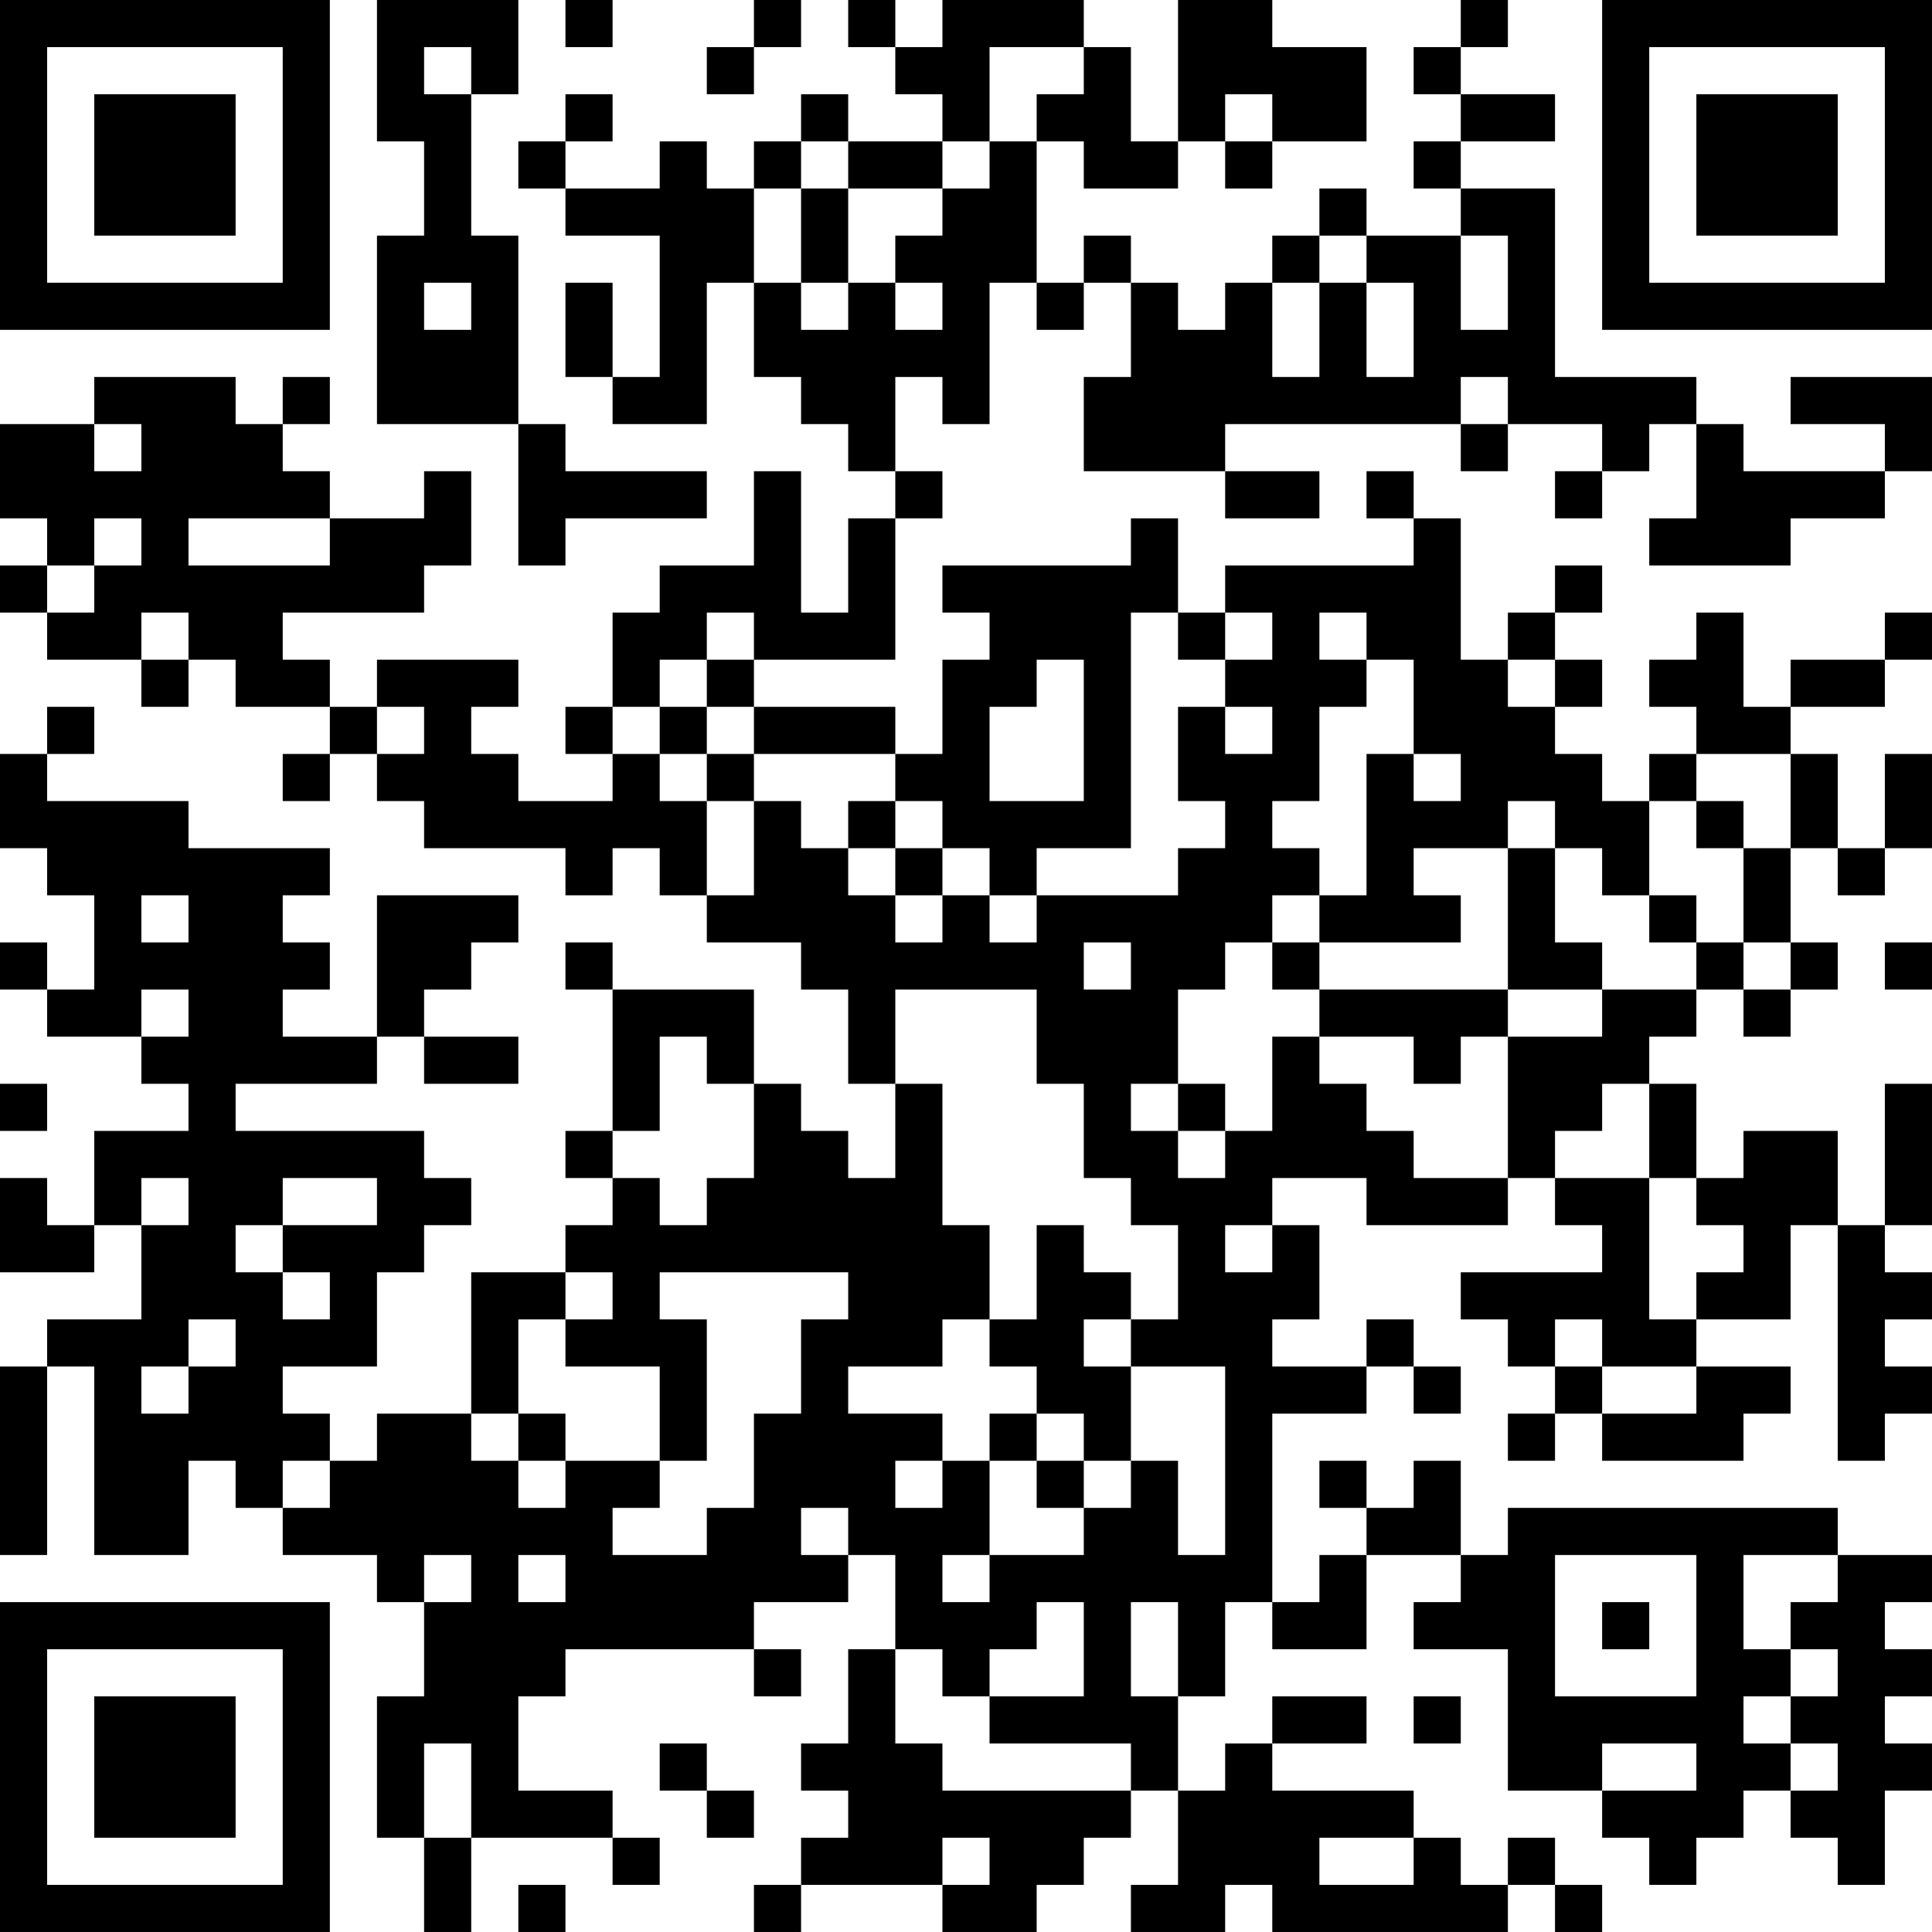<?xml version="1.0" encoding="UTF-8"?>
<svg xmlns="http://www.w3.org/2000/svg" version="1.1" width="200" height="200" viewBox="0 0 200 200"><rect x="0" y="0" width="200" height="200" fill="#ffffff"/><g transform="scale(4.878)"><g transform="translate(0,0)"><path fill-rule="evenodd" d="M8 0L8 3L9 3L9 5L8 5L8 9L11 9L11 12L12 12L12 11L15 11L15 10L12 10L12 9L11 9L11 5L10 5L10 2L11 2L11 0ZM12 0L12 1L13 1L13 0ZM16 0L16 1L15 1L15 2L16 2L16 1L17 1L17 0ZM18 0L18 1L19 1L19 2L20 2L20 3L18 3L18 2L17 2L17 3L16 3L16 4L15 4L15 3L14 3L14 4L12 4L12 3L13 3L13 2L12 2L12 3L11 3L11 4L12 4L12 5L14 5L14 8L13 8L13 6L12 6L12 8L13 8L13 9L15 9L15 6L16 6L16 8L17 8L17 9L18 9L18 10L19 10L19 11L18 11L18 13L17 13L17 10L16 10L16 12L14 12L14 13L13 13L13 15L12 15L12 16L13 16L13 17L11 17L11 16L10 16L10 15L11 15L11 14L8 14L8 15L7 15L7 14L6 14L6 13L9 13L9 12L10 12L10 10L9 10L9 11L7 11L7 10L6 10L6 9L7 9L7 8L6 8L6 9L5 9L5 8L2 8L2 9L0 9L0 11L1 11L1 12L0 12L0 13L1 13L1 14L3 14L3 15L4 15L4 14L5 14L5 15L7 15L7 16L6 16L6 17L7 17L7 16L8 16L8 17L9 17L9 18L12 18L12 19L13 19L13 18L14 18L14 19L15 19L15 20L17 20L17 21L18 21L18 23L19 23L19 25L18 25L18 24L17 24L17 23L16 23L16 21L13 21L13 20L12 20L12 21L13 21L13 24L12 24L12 25L13 25L13 26L12 26L12 27L10 27L10 30L8 30L8 31L7 31L7 30L6 30L6 29L8 29L8 27L9 27L9 26L10 26L10 25L9 25L9 24L5 24L5 23L8 23L8 22L9 22L9 23L11 23L11 22L9 22L9 21L10 21L10 20L11 20L11 19L8 19L8 22L6 22L6 21L7 21L7 20L6 20L6 19L7 19L7 18L4 18L4 17L1 17L1 16L2 16L2 15L1 15L1 16L0 16L0 18L1 18L1 19L2 19L2 21L1 21L1 20L0 20L0 21L1 21L1 22L3 22L3 23L4 23L4 24L2 24L2 26L1 26L1 25L0 25L0 27L2 27L2 26L3 26L3 28L1 28L1 29L0 29L0 33L1 33L1 29L2 29L2 33L4 33L4 31L5 31L5 32L6 32L6 33L8 33L8 34L9 34L9 36L8 36L8 39L9 39L9 41L10 41L10 39L13 39L13 40L14 40L14 39L13 39L13 38L11 38L11 36L12 36L12 35L16 35L16 36L17 36L17 35L16 35L16 34L18 34L18 33L19 33L19 35L18 35L18 37L17 37L17 38L18 38L18 39L17 39L17 40L16 40L16 41L17 41L17 40L20 40L20 41L22 41L22 40L23 40L23 39L24 39L24 38L25 38L25 40L24 40L24 41L26 41L26 40L27 40L27 41L32 41L32 40L33 40L33 41L34 41L34 40L33 40L33 39L32 39L32 40L31 40L31 39L30 39L30 38L27 38L27 37L29 37L29 36L27 36L27 37L26 37L26 38L25 38L25 36L26 36L26 34L27 34L27 35L29 35L29 33L31 33L31 34L30 34L30 35L32 35L32 38L34 38L34 39L35 39L35 40L36 40L36 39L37 39L37 38L38 38L38 39L39 39L39 40L40 40L40 38L41 38L41 37L40 37L40 36L41 36L41 35L40 35L40 34L41 34L41 33L39 33L39 32L32 32L32 33L31 33L31 31L30 31L30 32L29 32L29 31L28 31L28 32L29 32L29 33L28 33L28 34L27 34L27 30L29 30L29 29L30 29L30 30L31 30L31 29L30 29L30 28L29 28L29 29L27 29L27 28L28 28L28 26L27 26L27 25L29 25L29 26L32 26L32 25L33 25L33 26L34 26L34 27L31 27L31 28L32 28L32 29L33 29L33 30L32 30L32 31L33 31L33 30L34 30L34 31L37 31L37 30L38 30L38 29L36 29L36 28L38 28L38 26L39 26L39 31L40 31L40 30L41 30L41 29L40 29L40 28L41 28L41 27L40 27L40 26L41 26L41 23L40 23L40 26L39 26L39 24L37 24L37 25L36 25L36 23L35 23L35 22L36 22L36 21L37 21L37 22L38 22L38 21L39 21L39 20L38 20L38 18L39 18L39 19L40 19L40 18L41 18L41 16L40 16L40 18L39 18L39 16L38 16L38 15L40 15L40 14L41 14L41 13L40 13L40 14L38 14L38 15L37 15L37 13L36 13L36 14L35 14L35 15L36 15L36 16L35 16L35 17L34 17L34 16L33 16L33 15L34 15L34 14L33 14L33 13L34 13L34 12L33 12L33 13L32 13L32 14L31 14L31 11L30 11L30 10L29 10L29 11L30 11L30 12L26 12L26 13L25 13L25 11L24 11L24 12L20 12L20 13L21 13L21 14L20 14L20 16L19 16L19 15L16 15L16 14L19 14L19 11L20 11L20 10L19 10L19 8L20 8L20 9L21 9L21 6L22 6L22 7L23 7L23 6L24 6L24 8L23 8L23 10L26 10L26 11L28 11L28 10L26 10L26 9L31 9L31 10L32 10L32 9L34 9L34 10L33 10L33 11L34 11L34 10L35 10L35 9L36 9L36 11L35 11L35 12L38 12L38 11L40 11L40 10L41 10L41 8L38 8L38 9L40 9L40 10L37 10L37 9L36 9L36 8L33 8L33 4L31 4L31 3L33 3L33 2L31 2L31 1L32 1L32 0L31 0L31 1L30 1L30 2L31 2L31 3L30 3L30 4L31 4L31 5L29 5L29 4L28 4L28 5L27 5L27 6L26 6L26 7L25 7L25 6L24 6L24 5L23 5L23 6L22 6L22 3L23 3L23 4L25 4L25 3L26 3L26 4L27 4L27 3L29 3L29 1L27 1L27 0L25 0L25 3L24 3L24 1L23 1L23 0L20 0L20 1L19 1L19 0ZM9 1L9 2L10 2L10 1ZM21 1L21 3L20 3L20 4L18 4L18 3L17 3L17 4L16 4L16 6L17 6L17 7L18 7L18 6L19 6L19 7L20 7L20 6L19 6L19 5L20 5L20 4L21 4L21 3L22 3L22 2L23 2L23 1ZM26 2L26 3L27 3L27 2ZM17 4L17 6L18 6L18 4ZM28 5L28 6L27 6L27 8L28 8L28 6L29 6L29 8L30 8L30 6L29 6L29 5ZM31 5L31 7L32 7L32 5ZM9 6L9 7L10 7L10 6ZM31 8L31 9L32 9L32 8ZM2 9L2 10L3 10L3 9ZM2 11L2 12L1 12L1 13L2 13L2 12L3 12L3 11ZM4 11L4 12L7 12L7 11ZM3 13L3 14L4 14L4 13ZM15 13L15 14L14 14L14 15L13 15L13 16L14 16L14 17L15 17L15 19L16 19L16 17L17 17L17 18L18 18L18 19L19 19L19 20L20 20L20 19L21 19L21 20L22 20L22 19L25 19L25 18L26 18L26 17L25 17L25 15L26 15L26 16L27 16L27 15L26 15L26 14L27 14L27 13L26 13L26 14L25 14L25 13L24 13L24 18L22 18L22 19L21 19L21 18L20 18L20 17L19 17L19 16L16 16L16 15L15 15L15 14L16 14L16 13ZM28 13L28 14L29 14L29 15L28 15L28 17L27 17L27 18L28 18L28 19L27 19L27 20L26 20L26 21L25 21L25 23L24 23L24 24L25 24L25 25L26 25L26 24L27 24L27 22L28 22L28 23L29 23L29 24L30 24L30 25L32 25L32 22L34 22L34 21L36 21L36 20L37 20L37 21L38 21L38 20L37 20L37 18L38 18L38 16L36 16L36 17L35 17L35 19L34 19L34 18L33 18L33 17L32 17L32 18L30 18L30 19L31 19L31 20L28 20L28 19L29 19L29 16L30 16L30 17L31 17L31 16L30 16L30 14L29 14L29 13ZM22 14L22 15L21 15L21 17L23 17L23 14ZM32 14L32 15L33 15L33 14ZM8 15L8 16L9 16L9 15ZM14 15L14 16L15 16L15 17L16 17L16 16L15 16L15 15ZM18 17L18 18L19 18L19 19L20 19L20 18L19 18L19 17ZM36 17L36 18L37 18L37 17ZM32 18L32 21L28 21L28 20L27 20L27 21L28 21L28 22L30 22L30 23L31 23L31 22L32 22L32 21L34 21L34 20L33 20L33 18ZM3 19L3 20L4 20L4 19ZM35 19L35 20L36 20L36 19ZM23 20L23 21L24 21L24 20ZM40 20L40 21L41 21L41 20ZM3 21L3 22L4 22L4 21ZM19 21L19 23L20 23L20 26L21 26L21 28L20 28L20 29L18 29L18 30L20 30L20 31L19 31L19 32L20 32L20 31L21 31L21 33L20 33L20 34L21 34L21 33L23 33L23 32L24 32L24 31L25 31L25 33L26 33L26 29L24 29L24 28L25 28L25 26L24 26L24 25L23 25L23 23L22 23L22 21ZM14 22L14 24L13 24L13 25L14 25L14 26L15 26L15 25L16 25L16 23L15 23L15 22ZM0 23L0 24L1 24L1 23ZM25 23L25 24L26 24L26 23ZM34 23L34 24L33 24L33 25L35 25L35 28L36 28L36 27L37 27L37 26L36 26L36 25L35 25L35 23ZM3 25L3 26L4 26L4 25ZM6 25L6 26L5 26L5 27L6 27L6 28L7 28L7 27L6 27L6 26L8 26L8 25ZM22 26L22 28L21 28L21 29L22 29L22 30L21 30L21 31L22 31L22 32L23 32L23 31L24 31L24 29L23 29L23 28L24 28L24 27L23 27L23 26ZM26 26L26 27L27 27L27 26ZM12 27L12 28L11 28L11 30L10 30L10 31L11 31L11 32L12 32L12 31L14 31L14 32L13 32L13 33L15 33L15 32L16 32L16 30L17 30L17 28L18 28L18 27L14 27L14 28L15 28L15 31L14 31L14 29L12 29L12 28L13 28L13 27ZM4 28L4 29L3 29L3 30L4 30L4 29L5 29L5 28ZM33 28L33 29L34 29L34 30L36 30L36 29L34 29L34 28ZM11 30L11 31L12 31L12 30ZM22 30L22 31L23 31L23 30ZM6 31L6 32L7 32L7 31ZM17 32L17 33L18 33L18 32ZM9 33L9 34L10 34L10 33ZM11 33L11 34L12 34L12 33ZM33 33L33 36L36 36L36 33ZM37 33L37 35L38 35L38 36L37 36L37 37L38 37L38 38L39 38L39 37L38 37L38 36L39 36L39 35L38 35L38 34L39 34L39 33ZM22 34L22 35L21 35L21 36L20 36L20 35L19 35L19 37L20 37L20 38L24 38L24 37L21 37L21 36L23 36L23 34ZM24 34L24 36L25 36L25 34ZM34 34L34 35L35 35L35 34ZM30 36L30 37L31 37L31 36ZM9 37L9 39L10 39L10 37ZM14 37L14 38L15 38L15 39L16 39L16 38L15 38L15 37ZM34 37L34 38L36 38L36 37ZM20 39L20 40L21 40L21 39ZM28 39L28 40L30 40L30 39ZM11 40L11 41L12 41L12 40ZM0 0L0 7L7 7L7 0ZM1 1L1 6L6 6L6 1ZM2 2L2 5L5 5L5 2ZM34 0L34 7L41 7L41 0ZM35 1L35 6L40 6L40 1ZM36 2L36 5L39 5L39 2ZM0 34L0 41L7 41L7 34ZM1 35L1 40L6 40L6 35ZM2 36L2 39L5 39L5 36Z" fill="#000000"/></g></g></svg>
